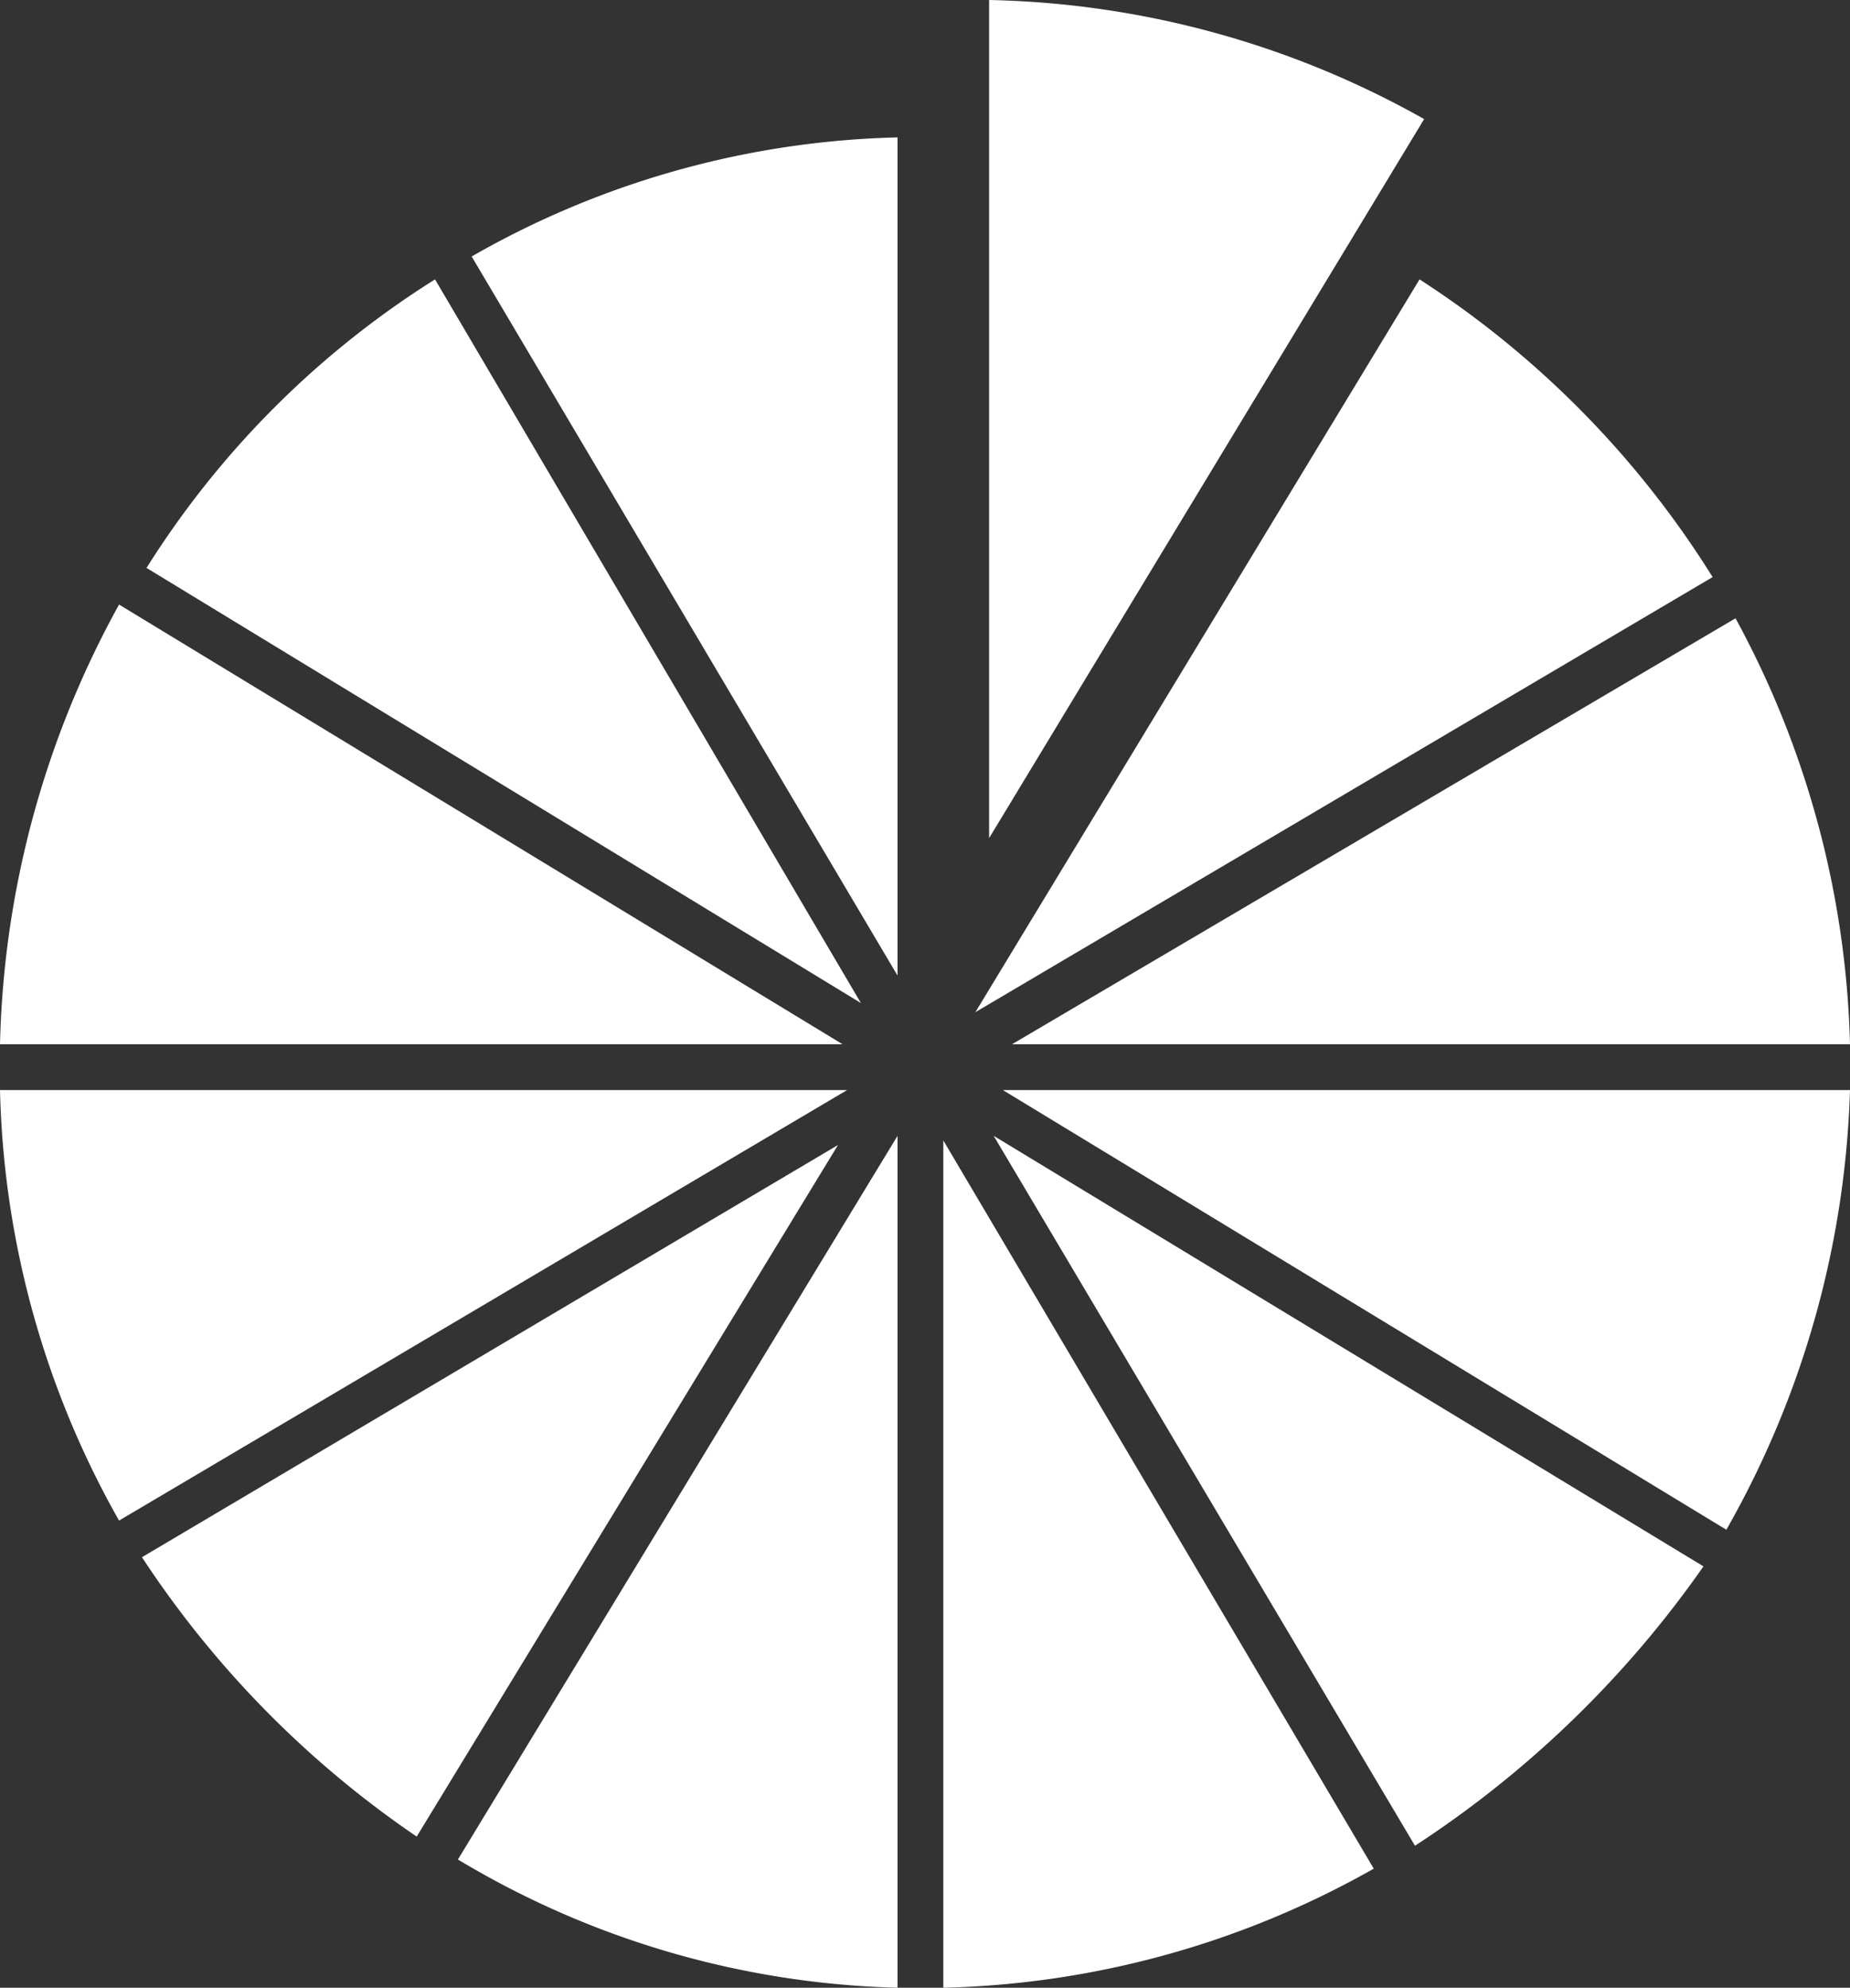<svg viewBox="0 0 40.4 43.4" xmlns="http://www.w3.org/2000/svg"><rect x="0" y="0" width="40.4" height="43.4" fill="#333333" stroke="none"/><path d="m21.6 0v18.3l9.5-15.7a20.17 20.17 0 0 0 -9.5-2.6zm-2 43.4v-18.6l-9.6 15.8a19.58 19.58 0 0 0 9.6 2.8zm-17-30.2a20.83 20.83 0 0 0 -2.6 9.6h18.4zm-2.6 10.6a20 20 0 0 0 2.6 9.4l15.9-9.4zm30.9 16.5a23 23 0 0 0 6.3-6.1l-15.5-9.4zm-27.8-6.3a21.92 21.92 0 0 0 6 6.1l9.2-15.1zm34.6-.6a20.64 20.64 0 0 0 2.7-9.6h-18.5zm-18.1-12.1v-18.3a19.63 19.63 0 0 0 -9.3 2.6zm-10.1-15.2a20 20 0 0 0 -6.3 6.3l15.6 9.5zm21.5 0-9.7 16 16.1-9.5a20.9 20.9 0 0 0 -6.4-6.5zm9.4 16.7a20.49 20.49 0 0 0 -2.5-9.3l-15.8 9.3zm-19.8 20.6a20 20 0 0 0 9.4-2.6l-9.4-15.9z" fill="#fff"/></svg>